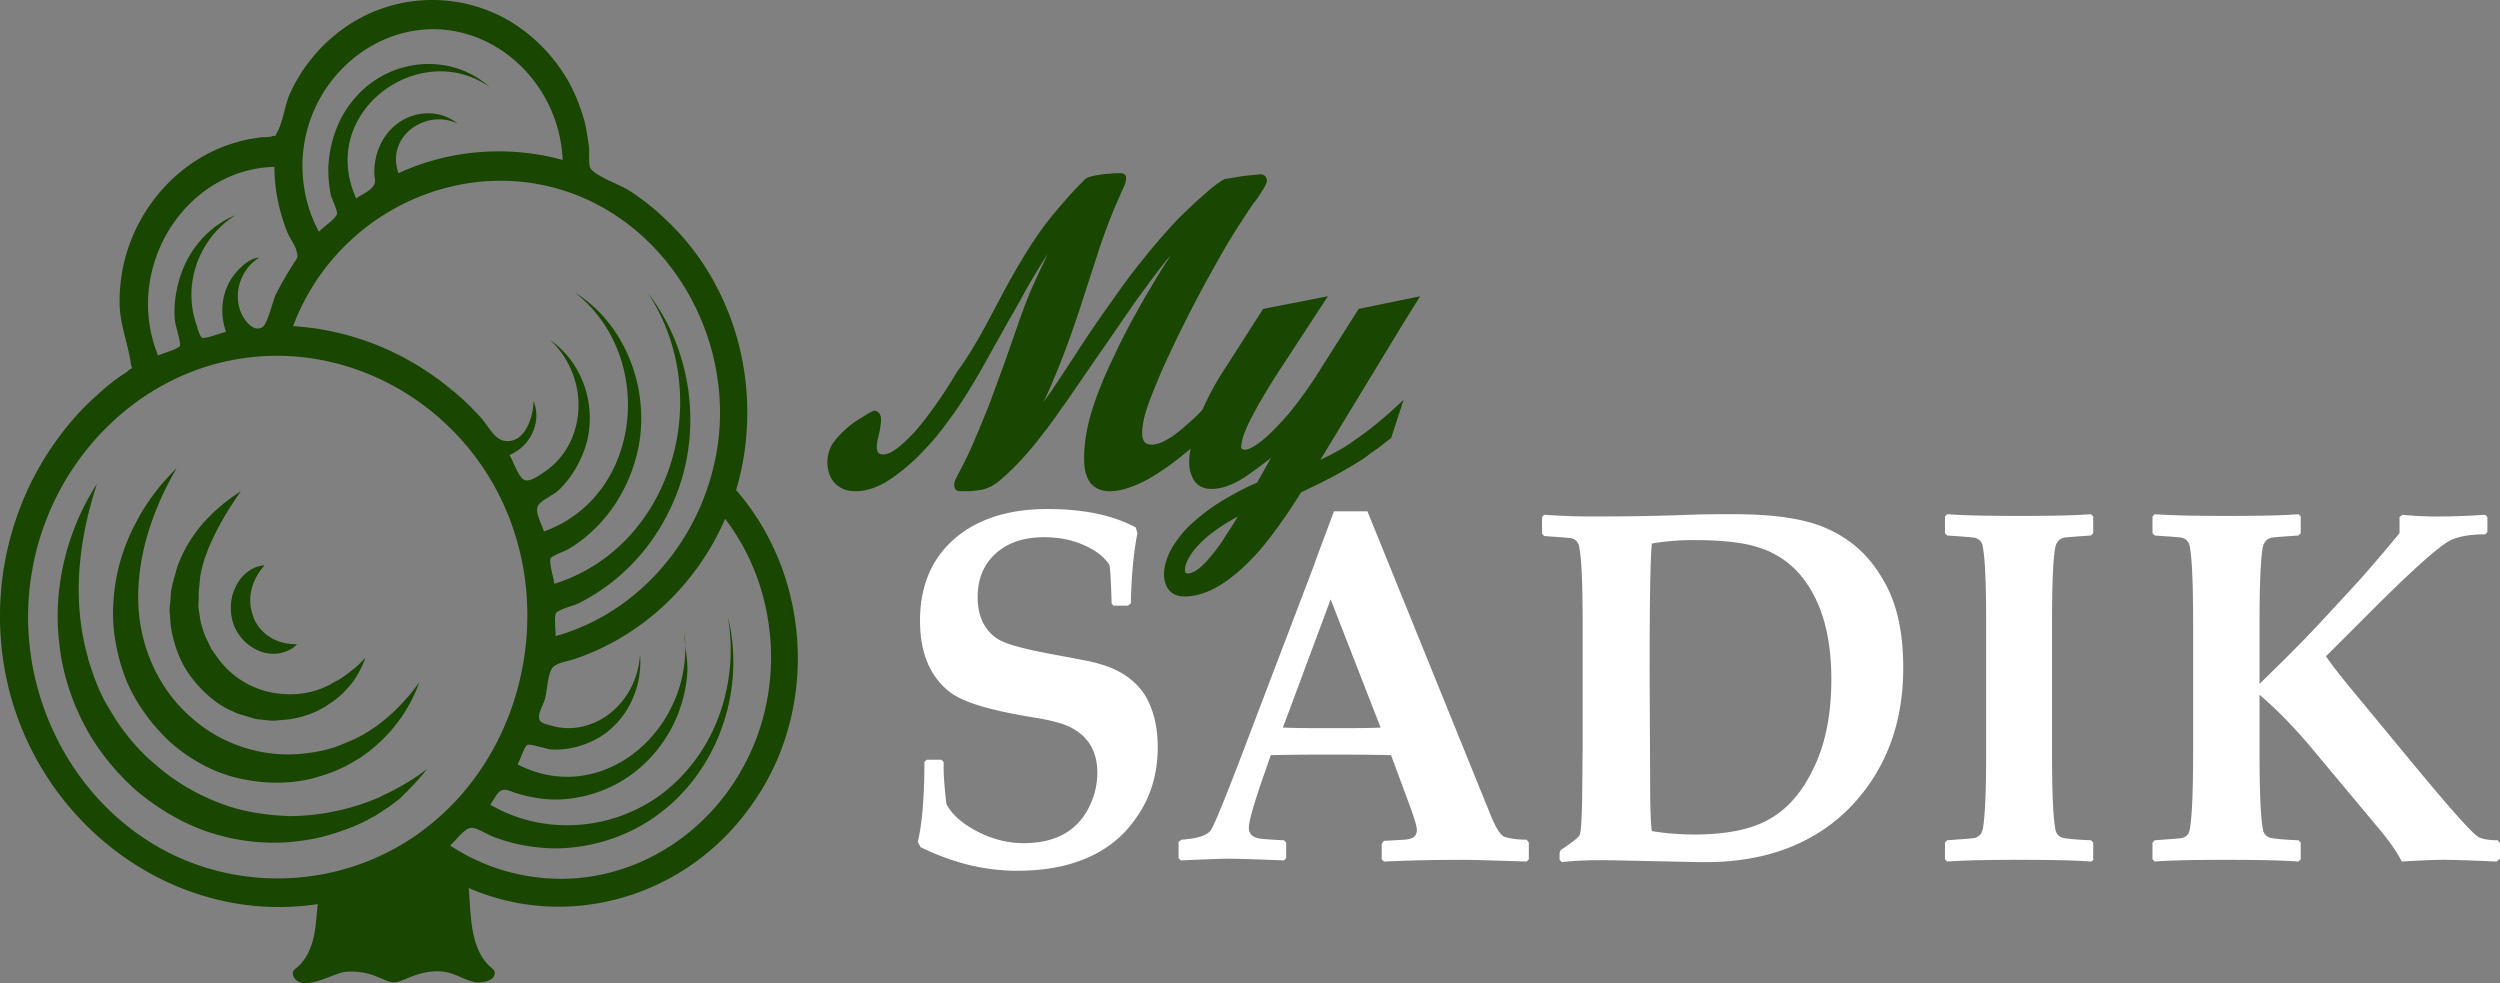 <svg width="178" height="70" viewBox="0 0 178 70" fill="none" xmlns="http://www.w3.org/2000/svg"><rect x="0" y="0" width="178" height="70" fill="#808080" stroke="none"/><path d="M70.313 22.936l.977-1.843a53.88 53.88 0 0 1 1.876-3.275 25.388 25.388 0 0 1 1.68-2.375c.743-.9 1.525-1.802 2.346-2.62.196-.246.782-.328 1.056-.369a4.68 4.68 0 0 1 .742-.082c.274-.04.508-.04.782-.04.156 0 .313.04.39.204.04.164 0 .328-.038.491v.041l-.313.696a39.63 39.63 0 0 0-1.642 4.259l-1.329 4.094c-.547 1.638-1.133 3.276-1.798 4.831a31.52 31.52 0 0 1-.742 1.68c.742-1.024 1.446-2.13 2.15-3.194a87.648 87.648 0 0 1 2.697-3.972c.664-.942 1.328-1.884 2.071-2.784a37.154 37.154 0 0 1 1.603-1.925c.43-.491.86-.982 1.329-1.433a39.838 39.838 0 0 1 1.915-1.76c.235-.205.508-.41.743-.574.117-.082.352-.245.469-.245l1.212-.205 1.211-.123c.196 0 .391.041.47.287a.47.47 0 0 1 0 .327c-.079.205-.196.41-.313.574a7.238 7.238 0 0 1-.626.9c-.43.615-.86 1.31-1.29 1.966a53.097 53.097 0 0 0-1.485 2.538 89.923 89.923 0 0 0-2.853 5.487c-.391.819-.782 1.638-1.134 2.497-.274.656-.547 1.31-.782 2.007-.195.573-.43 1.474-.352 2.088.079.45.313.573.665.573.469 0 1.016-.286 1.446-.573a9.24 9.24 0 0 0 .977-.778c.391-.328.782-.696 1.173-1.105.117-.205.195-.45.313-.656.43-.9.938-1.76 1.485-2.58l2.54-3.97 4.613-.902-3.322 5.078a54.157 54.157 0 0 0-1.564 2.538c-.234.41-.469.86-.703 1.31-.157.328-.313.697-.43 1.024-.04.164-.235.778-.118.9a.4.4 0 0 0 .196.083c.39 0 .938-.41 1.25-.655.665-.533 1.29-1.229 1.877-1.884a31.542 31.542 0 0 0 1.915-2.62l3.088-4.873 4.378-.9-1.25 2.006-5.473 9.008-.391.655c.352-.205.743-.369 1.094-.573.47-.246.939-.533 1.369-.86.977-.655 1.915-1.433 2.814-2.252l.664-.614-.899 2.743-.078.04c-.313.246-.625.492-.899.697-.313.204-.625.45-.899.655-.625.41-1.329.819-1.993 1.187-.821.45-1.681.86-2.541 1.27-.547.9-1.134 1.76-1.76 2.62-.507.696-1.054 1.392-1.64 2.006-1.33 1.392-3.05 2.785-4.887 2.785-.508 0-1.016-.164-1.29-.737-.273-.574-.195-1.27 0-1.843.157-.491.391-.942.704-1.351a6.93 6.93 0 0 1 1.25-1.392 13.169 13.169 0 0 1 1.916-1.433c.39-.246.782-.45 1.212-.696.469-.246.899-.45 1.368-.655l1.016-1.802c-.156.164-.352.287-.508.41-.47.368-.938.695-1.407 1.023-.704.45-1.525.819-2.345.819-.704 0-1.251-.328-1.486-1.147-.156-.532-.117-1.146 0-1.72-.547.451-1.094.902-1.68 1.311-.704.491-1.408.942-2.19 1.27-.586.245-1.25.45-1.876.45-1.133 0-1.798-.696-1.837-2.13-.039-1.473.313-2.988.782-4.299.156-.49.352-.941.547-1.433.274-.655.587-1.31.9-1.965.35-.778.742-1.515 1.133-2.252.43-.778.86-1.556 1.329-2.334.43-.737.899-1.515 1.368-2.21.039-.042.078-.124.117-.165l-.234.246c-.743.9-1.408 1.843-2.111 2.784-.977 1.392-1.915 2.784-2.893 4.177l-2.11 3.07c-.587.82-1.134 1.638-1.76 2.416-.898 1.188-1.915 2.334-3.01 3.276-.351.286-.703.532-1.133.655-.195.082-.43.082-.664.123-.313.04-.587.04-.9.04-.156 0-.351 0-.468-.081-.157-.123-.157-.369-.118-.573v-.041l.235-.492c.43-.778.82-1.596 1.172-2.415.118-.328.274-.615.391-.942.04-.123.118-.246.157-.369.156-.368.313-.778.469-1.146l1.055-2.866.977-2.784c.274-.82.587-1.638.9-2.416.312-.737.664-1.474 1.016-2.211l.234-.492-.039.041c-.274.41-.547.86-.82 1.31-.392.656-.743 1.27-1.095 1.925-.274.491-.547.983-.821 1.433l-.82 1.474c-.626 1.106-1.213 2.211-1.877 3.276-.508.86-1.094 1.72-1.68 2.497a16.97 16.97 0 0 1-1.525 1.843 13.825 13.825 0 0 1-2.62 2.252c-.703.45-1.524.778-2.345.778-.43 0-.898-.082-1.25-.369-.352-.245-.587-.614-.704-1.105-.117-.492-.078-.942.078-1.433.157-.492.547-.901.86-1.229.43-.41.86-.778 1.368-1.064l.587-.369c.117-.04.234-.123.351-.164.274 0 .47.205.509.533 0 .163 0 .368-.04.532a6.04 6.04 0 0 1-.156.819c-.078.246-.195.86 0 1.105.078.123.274.123.391.123.586 0 1.485-.86 1.915-1.31.548-.532 1.017-1.187 1.486-1.802a32.81 32.81 0 0 0 1.798-2.743c.82-1.105 1.524-2.334 2.189-3.562zm17.824 13.84c-.782.409-1.525.9-2.228 1.473-.547.492-1.212 1.147-1.486 1.966-.039.163-.078.368-.039.491.04.123.118.123.196.123.547 0 1.25-.737 1.602-1.188.391-.45.782-.982 1.095-1.514.313-.45.586-.901.86-1.352z" fill="#194600"/><path d="M177.922 61.178l-.157.164c-1.837-.082-3.087-.123-3.791-.123-.625 0-1.603.041-2.971.123-.273-.573-.821-1.392-1.72-2.456l-4.925-5.897c-1.094-1.269-2.228-2.456-3.479-3.52v4.135c0 2.784.079 4.586.235 5.404a.724.724 0 0 0 .586.655c.157.041.821.123 1.955.164l.156.164v1.188l-.156.163c-1.134-.082-2.815-.123-5.121-.123-2.384 0-4.104.041-5.12.123l-.157-.163V59.99l.157-.164c1.133-.082 1.798-.123 1.954-.163.313-.082.508-.287.547-.656.157-.86.235-2.62.235-5.404V44.35c0-2.784-.078-4.586-.235-5.405-.039-.327-.234-.573-.547-.655-.156-.04-.821-.082-1.954-.163l-.157-.164v-1.188l.157-.163c1.055.081 2.775.122 5.12.122 2.424 0 4.144-.04 5.121-.123l.156.164v1.188l-.156.163c-1.134.082-1.798.123-1.955.164-.312.082-.508.328-.586.655-.156.82-.235 2.62-.235 5.405v4.34c2.072-2.006 3.557-3.521 4.456-4.504l2.385-2.58c.821-.9 1.837-2.087 3.127-3.643v-1.147l.195-.163c.86.081 1.681.122 2.502.122.977 0 2.111-.04 3.401-.122l.156.163v1.065l-.156.164c-1.29 0-2.228.204-2.854.655-.899.614-2.619 2.17-5.12 4.667l-3.362 3.358c.469.696 1.251 1.679 2.345 2.989l3.753 4.545c2.775 3.357 4.378 5.159 4.808 5.364.273.122.703.204 1.329.204l.156.205v1.147h-.078zm-28.847 0l-.156.164c-1.095-.082-2.815-.123-5.16-.123-2.306 0-4.026.041-5.121.123l-.156-.163V59.99l.156-.164c1.134-.082 1.798-.123 1.955-.163.312-.082.508-.287.586-.656.156-.86.235-2.62.235-5.404V44.35c0-2.784-.079-4.586-.235-5.405a.723.723 0 0 0-.586-.655c-.157-.04-.821-.082-1.955-.163l-.156-.164v-1.188l.156-.163c1.056.081 2.776.122 5.121.122 2.345 0 4.065-.04 5.12-.123l.157.164v1.188l-.157.163c-1.133.082-1.798.123-1.954.164-.313.082-.508.328-.586.655-.157.82-.235 2.62-.235 5.405v9.254c0 2.784.078 4.586.235 5.404a.723.723 0 0 0 .586.655c.156.041.821.123 1.954.164l.157.164v1.188h.039zm-18.684-12.815c0-3.235-.743-5.692-2.228-7.452a6.34 6.34 0 0 0-2.932-1.925c-1.094-.368-2.658-.532-4.651-.532-1.017 0-2.033.082-2.971.246-.117 1.31-.156 4.463-.156 9.458l.039 7.616c0 1.678.039 2.825.117 3.398.977.164 1.994.246 3.01.246 2.189 0 3.948-.328 5.238-1.024 1.368-.737 2.462-1.965 3.283-3.726.86-1.76 1.251-3.89 1.251-6.305zm5.12-.82c0 3.931-1.211 7.207-3.674 9.828-1.212 1.269-2.658 2.252-4.378 2.948-1.837.737-3.987 1.105-6.41 1.064l-5.903-.123c-1.602-.04-2.931 0-3.947.123l-.157-.164v-.49l.078-.206c.821-.532 1.251-.9 1.329-1.023.118-.205.157-.983.196-2.334l.039-3.93V44.39c0-2.784-.078-4.586-.235-5.405-.039-.327-.234-.573-.547-.655-.156-.04-.821-.082-1.954-.164l-.157-.163v-1.188l.157-.163c1.172.081 2.306.122 3.361.122 2.58 0 4.925-.04 6.997-.122 1.016-.041 2.072-.041 3.127-.041 2.893 0 5.121.327 6.645 1.023 1.681.737 3.01 1.925 3.948 3.562 1.016 1.638 1.485 3.767 1.485 6.347zM98.3 51.804l-3.557-9.132-3.401 9.131c.899.041 2.11.041 3.557.041 1.368 0 2.54 0 3.4-.04zm10.553 9.376l-.156.163c-2.463-.082-3.948-.123-4.456-.123-2.033 0-3.948.041-5.707.123l-.156-.163v-1.106l.156-.205 1.446-.082c.626-.04.899-.245.899-.696 0-.245-.156-.778-.469-1.638l-1.368-3.685c-1.524-.04-3.088-.04-4.69-.04-.86 0-2.15 0-3.87.04l-.743 2.13c-.547 1.637-.82 2.62-.82 3.03 0 .45.273.696.781.777.274.041.86.082 1.72.123l.156.164v1.106l-.156.163c-2.072-.081-3.362-.122-3.948-.122-.469 0-1.602.04-3.4.122l-.157-.163V59.95l.196-.164c1.133-.082 1.837-.286 2.11-.696.274-.41 1.251-2.825 2.932-7.288l4.339-11.383c.313-.9.82-2.21 1.485-4.012h2.385l8.833 21.783c.352.818.665 1.31.938 1.392.352.122.899.204 1.564.204l.156.205v1.188zM82.43 53.194c0 1.925-.508 3.603-1.564 5.077-.899 1.31-2.11 2.252-3.596 2.867-1.368.573-2.97.86-4.847.86-2.345 0-4.612-.574-6.88-1.68l-.195-.368c.313-1.351.47-3.235.47-5.691l.156-.164h1.055l.157.164v.41c0 .654.078 1.514.195 2.579.39.737 1.133 1.392 2.15 1.924 1.094.573 2.189.86 3.361.86 2.19 0 3.714-.819 4.574-2.416.43-.819.664-1.678.664-2.58 0-1.473-.586-2.538-1.798-3.193-.586-.328-1.524-.573-2.853-.778-2.971-.491-4.925-1.064-5.864-1.801-1.407-1.106-2.11-2.785-2.11-5.078 0-2.374.782-4.299 2.306-5.691 1.602-1.474 3.87-2.252 6.762-2.252 2.62 0 4.69.45 6.293 1.31l.118.41c-.274 1.392-.43 3.07-.47 4.995l-.195.164h-1.055l-.117-.164c-.04-1.392-.079-2.293-.157-2.743-.352-.533-.938-1.024-1.798-1.392-.899-.41-1.876-.574-2.853-.574-1.486 0-2.658.41-3.518 1.229-.821.778-1.212 1.801-1.212 3.03 0 1.35.469 2.334 1.368 2.948.586.41 2.033.778 4.26 1.187.235.041.9.164 1.955.368.665.123 1.25.287 1.798.492 1.134.45 1.955 1.105 2.54 2.006.587.983.9 2.211.9 3.685z" fill="#fff"/><path d="M52.41 34.892c1.408-4.709.938-9.95-1.29-14.29a17.793 17.793 0 0 0-3.83-5.077 16.8 16.8 0 0 0-2.502-1.965c-.625-.41-2.54-1.065-2.775-1.638-.117-.287-.04-1.106-.078-1.474-.079-.533-.157-1.106-.274-1.638a13.107 13.107 0 0 0-1.172-2.989 11.968 11.968 0 0 0-4.027-4.217 10.872 10.872 0 0 0-11.687.204 11.63 11.63 0 0 0-4.065 4.709c-.43.86-.508 2.006-.938 2.825-.352.614.078.205-.43.369-.235.082-.626.04-.9.082-.507.082-1.055.163-1.563.327-3.87 1.065-6.996 4.381-8.013 8.435a12.405 12.405 0 0 0-.352 2.948c0 1.515.548 2.784.782 4.258.118.778.235.246-.195.655-.157.164-.508.328-.704.492-.508.368-1.016.778-1.485 1.228a18.369 18.369 0 0 0-2.658 2.907C1.166 35.138-.358 40.379.07 45.619c.939 11.752 11.453 20.432 22.554 18.753-.078.696-.117 1.392-.234 2.088-.157.82-.43 1.556-.977 2.17-.352.41-.704.41-.509.901.548 1.188 2.854-.245 3.636-.327a4.73 4.73 0 0 1 2.384.368c.977.41 1.055.532 2.072.082.781-.328 1.524-.532 2.345-.491.977.04 1.642.614 2.54.778.313.04 1.134-.041 1.29-.45.196-.451-.156-.492-.508-.901-1.211-1.352-1.133-3.604-1.29-5.364 7.154 3.112 15.557.614 20.13-5.896 4.809-6.674 4.3-16.255-1.094-22.438zM41.818 14.215c5.98 2.743 9.81 9.294 9.42 16.132-.43 7.002-5.199 13.143-11.688 14.945.04-.328-.117-1.392.04-1.638.195-.287 1.328-.532 1.68-.737a13.991 13.991 0 0 0 3.127-2.17c1.798-1.638 3.166-3.767 3.987-6.142 1.564-4.626.704-9.95-2.267-13.757 4.886 7.37 1.72 18.097-6.645 20.718-.039-.328-.39-1.515-.273-1.802.078-.204 1.055-.532 1.25-.655a9.891 9.891 0 0 0 2.268-1.842c1.524-1.638 2.54-3.808 2.853-6.101.508-4.013-1.25-8.23-4.612-10.318 5.745 4.504 4.807 14.453-2.228 16.992-.196-.614-.704-1.474-.391-1.884.312-.409 1.055-.696 1.446-1.064.938-.9 1.642-2.13 1.993-3.399.704-2.743-.351-5.732-2.618-7.288 1.837 1.679 2.54 4.422 1.641 6.797a5.382 5.382 0 0 1-2.072 2.62c-.469.328-1.133.779-1.485.492-.39-.287-.703-1.31-.977-1.72 1.446-.573 2.345-2.293 1.72-3.849 0 1.106-.626 3.153-2.15 2.826-.625-.123-1.134-1.106-1.564-1.597-.664-.737-1.368-1.433-2.15-2.047-3.205-2.662-7.152-4.259-11.257-4.504 3.206-8.517 12.9-12.693 20.952-9.008zM21.57 10.98c.43-5.159 4.847-9.172 9.772-8.885 4.69.287 8.521 4.381 8.717 9.294-3.87-1.064-8.053-.736-11.688.942-.938-2.661 2.033-4.627 4.222-3.521-1.447-1.187-3.596-.9-4.847.491-.704.778-1.095 1.843-1.095 2.948 0 .574.196.737-.195 1.147-.274.286-.782.491-1.095.737-2.775-6.142 4.495-11.424 9.499-7.944-2.815-2.497-7.153-2.047-9.577.778-1.094 1.229-1.72 2.867-1.876 4.504-.078.82 0 1.638.156 2.457.079.246.47 1.065.43 1.31-.078.328-1.055.983-1.29 1.27a10 10 0 0 1-1.133-5.528zm-2.033.9c0 1.639.352 3.276.978 4.791.156.328.508.82.586 1.147.117.491.156.41-.196.942a25.512 25.512 0 0 0-1.29 2.252c-.195.45-.547 1.965-.899 2.252-.664.49-1.368-.533-1.563-1.024-.586-1.433.039-3.112 1.29-3.89-.743 0-1.681.983-2.033 1.597-.664 1.105-.742 2.498-.312 3.685-.313.041-1.486.532-1.72.41-.118-.042-.352-.738-.352-.82-.352-.941-.47-2.006-.352-2.988a6.752 6.752 0 0 1 3.088-4.914c-1.876.778-3.322 2.416-3.948 4.422-.313 1.024-.469 2.088-.352 3.153.04.287.43 1.556.352 1.72-.117.245-1.329.573-1.563.696-2.502-6.224 1.915-13.266 8.286-13.43zm10.828 47.046c-5.785 4.505-13.916 4.832-20.013.82-5.98-3.931-9.264-11.383-8.13-18.712 1.172-7.78 7.113-14.126 14.54-15.437 7.231-1.31 14.697 2.334 18.41 8.967 4.535 8.107 2.385 18.794-4.807 24.362zm9.576 3.645c-2.775 0-5.55-.82-7.896-2.375.391-.328.9-1.065 1.368-1.228.43-.164 1.29.49 1.838.655 1.29.49 2.697.737 4.065.778 2.54.04 5.16-.738 7.27-2.212 4.417-3.07 6.567-8.885 5.238-14.29.782 4.587-.743 9.295-4.221 12.243-3.558 2.99-8.717 3.48-12.704 1.147.234-.287.469-.82.742-.983.391-.205.743.082 1.251.205.978.286 1.994.45 2.971.41 1.759-.083 3.518-.656 4.964-1.68 1.525-1.064 2.736-2.62 3.44-4.38.352-.901.586-1.884.664-2.867.079-.982-.195-1.924-.195-2.907.743 6.715-5.785 12.488-11.883 9.336.157-.246.47-1.27.704-1.392.195-.082 1.329.286 1.642.327 1.211.082 2.423-.246 3.478-.86 1.955-1.187 3.088-3.521 2.893-5.896-.156 2.58-1.955 4.832-4.495 5.2a4.364 4.364 0 0 1-1.916-.164c-.43-.122-.742-.163-.781-.573-.04-.246.312-.983.39-1.187.196-.655.196-1.679.509-2.252.273-.45 1.172-.533 1.72-.737 4.69-1.597 8.599-5.241 10.632-9.95 3.791 4.954 4.338 11.997 1.368 17.525-2.658 4.995-7.7 8.107-13.056 8.107z" fill="#194600"/><path d="M30.404 54.75c-.782.614-1.603 1.106-2.463 1.556-.313.164-.625.287-.899.45l-.938.369c-.899.328-1.837.573-2.775.737-.938.164-1.876.246-2.775.246-1.72-.082-3.44-.328-5.043-.983a14.954 14.954 0 0 1-4.417-2.661c-1.329-1.106-2.462-2.498-3.322-4.013-.47-.737-.821-1.556-1.134-2.416-.117-.41-.312-.86-.39-1.27a12.74 12.74 0 0 1-.313-1.31c-.704-3.562-.235-7.37.977-11.014-2.072 3.194-3.166 7.248-2.697 11.301.195 2.007.82 4.013 1.759 5.814.938 1.802 2.228 3.399 3.752 4.75 1.525 1.27 3.284 2.334 5.16 2.948 1.876.614 3.83.86 5.785.696.86-.082 1.72-.205 2.58-.45 1.016-.287 2.032-.655 2.97-1.147.196-.123.391-.204.587-.327.273-.164.547-.369.82-.533l.821-.614c.665-.655 1.368-1.35 1.955-2.129z" fill="#194600"/><path d="M12.15 52.867c1.407 1.228 3.048 2.129 4.807 2.538 1.76.41 3.636.45 5.355 0 .43-.123.86-.245 1.29-.41l.587-.245c.156-.082.273-.123.43-.205.312-.163.586-.327.86-.49.273-.165.547-.37.82-.574.47-.369.9-.778 1.33-1.229.977-1.064 1.758-2.333 2.227-3.684a13.503 13.503 0 0 1-2.97 3.07c-.352.246-.665.45-1.017.655a6.23 6.23 0 0 1-.898.45c-.313.124-.587.246-.9.37a9.005 9.005 0 0 1-2.071.49c-3.01.451-6.137-.49-8.404-2.538-2.306-2.006-3.674-5.036-3.753-8.23-.039-1.72.235-3.44.782-5.159a21.378 21.378 0 0 1 1.955-4.34c-1.056 1.024-2.033 2.252-2.776 3.644-.977 1.76-1.602 3.726-1.72 5.814-.156 1.843.196 3.767.86 5.528.704 1.72 1.838 3.275 3.206 4.545z" fill="#194600"/><path d="M12.072 43.49l.078 1.024c.195 1.31.664 2.661 1.485 3.726.82 1.064 1.837 1.965 3.049 2.457.273.163.625.204.938.327.313.082.625.205.938.205.313.04.626.082.977.082l.938-.082c.978-.123 1.955-.45 2.776-.983.312-.205.625-.41.899-.655.078-.04.117-.123.195-.164.235-.245.47-.491.704-.778.43-.573.742-1.187.977-1.842a6.143 6.143 0 0 1-1.055.982c-.313.246-.626.492-.939.656-.156.081-.351.163-.508.286-.156.082-.273.123-.43.205a6.122 6.122 0 0 1-2.658.491 6.242 6.242 0 0 1-4.964-2.62l-.43-.614-.313-.655c-.117-.205-.195-.45-.273-.696-.078-.246-.156-.45-.196-.737l-.117-.737c-.039-.246 0-.492 0-.779 0-.245 0-.532.04-.777l.077-.778c0-.082.04-.164.04-.246.312-1.474 1.016-2.907 1.876-4.34.312-.492.625-.983.977-1.474-.508.327-.977.655-1.446 1.064-1.134.942-2.111 2.13-2.776 3.563-.117.286-.273.614-.351.9-.157.614-.391 1.27-.43 1.925 0 .41-.079.737-.079 1.064z" fill="#194600"/><path d="M16.488 42.671a3.588 3.588 0 0 0 .196 1.925c.39.9 1.172 1.597 2.032 1.842.665.205 1.408.123 1.955-.204.156-.082.352-.205.469-.369-.391 0-.743-.04-1.056-.123-1.016-.286-1.68-.941-2.032-1.76v-.041c-.43-1.065-.313-2.457.782-3.685-.821.04-1.603.614-2.033 1.474-.156.327-.273.655-.313.941z" fill="#194600"/></svg>